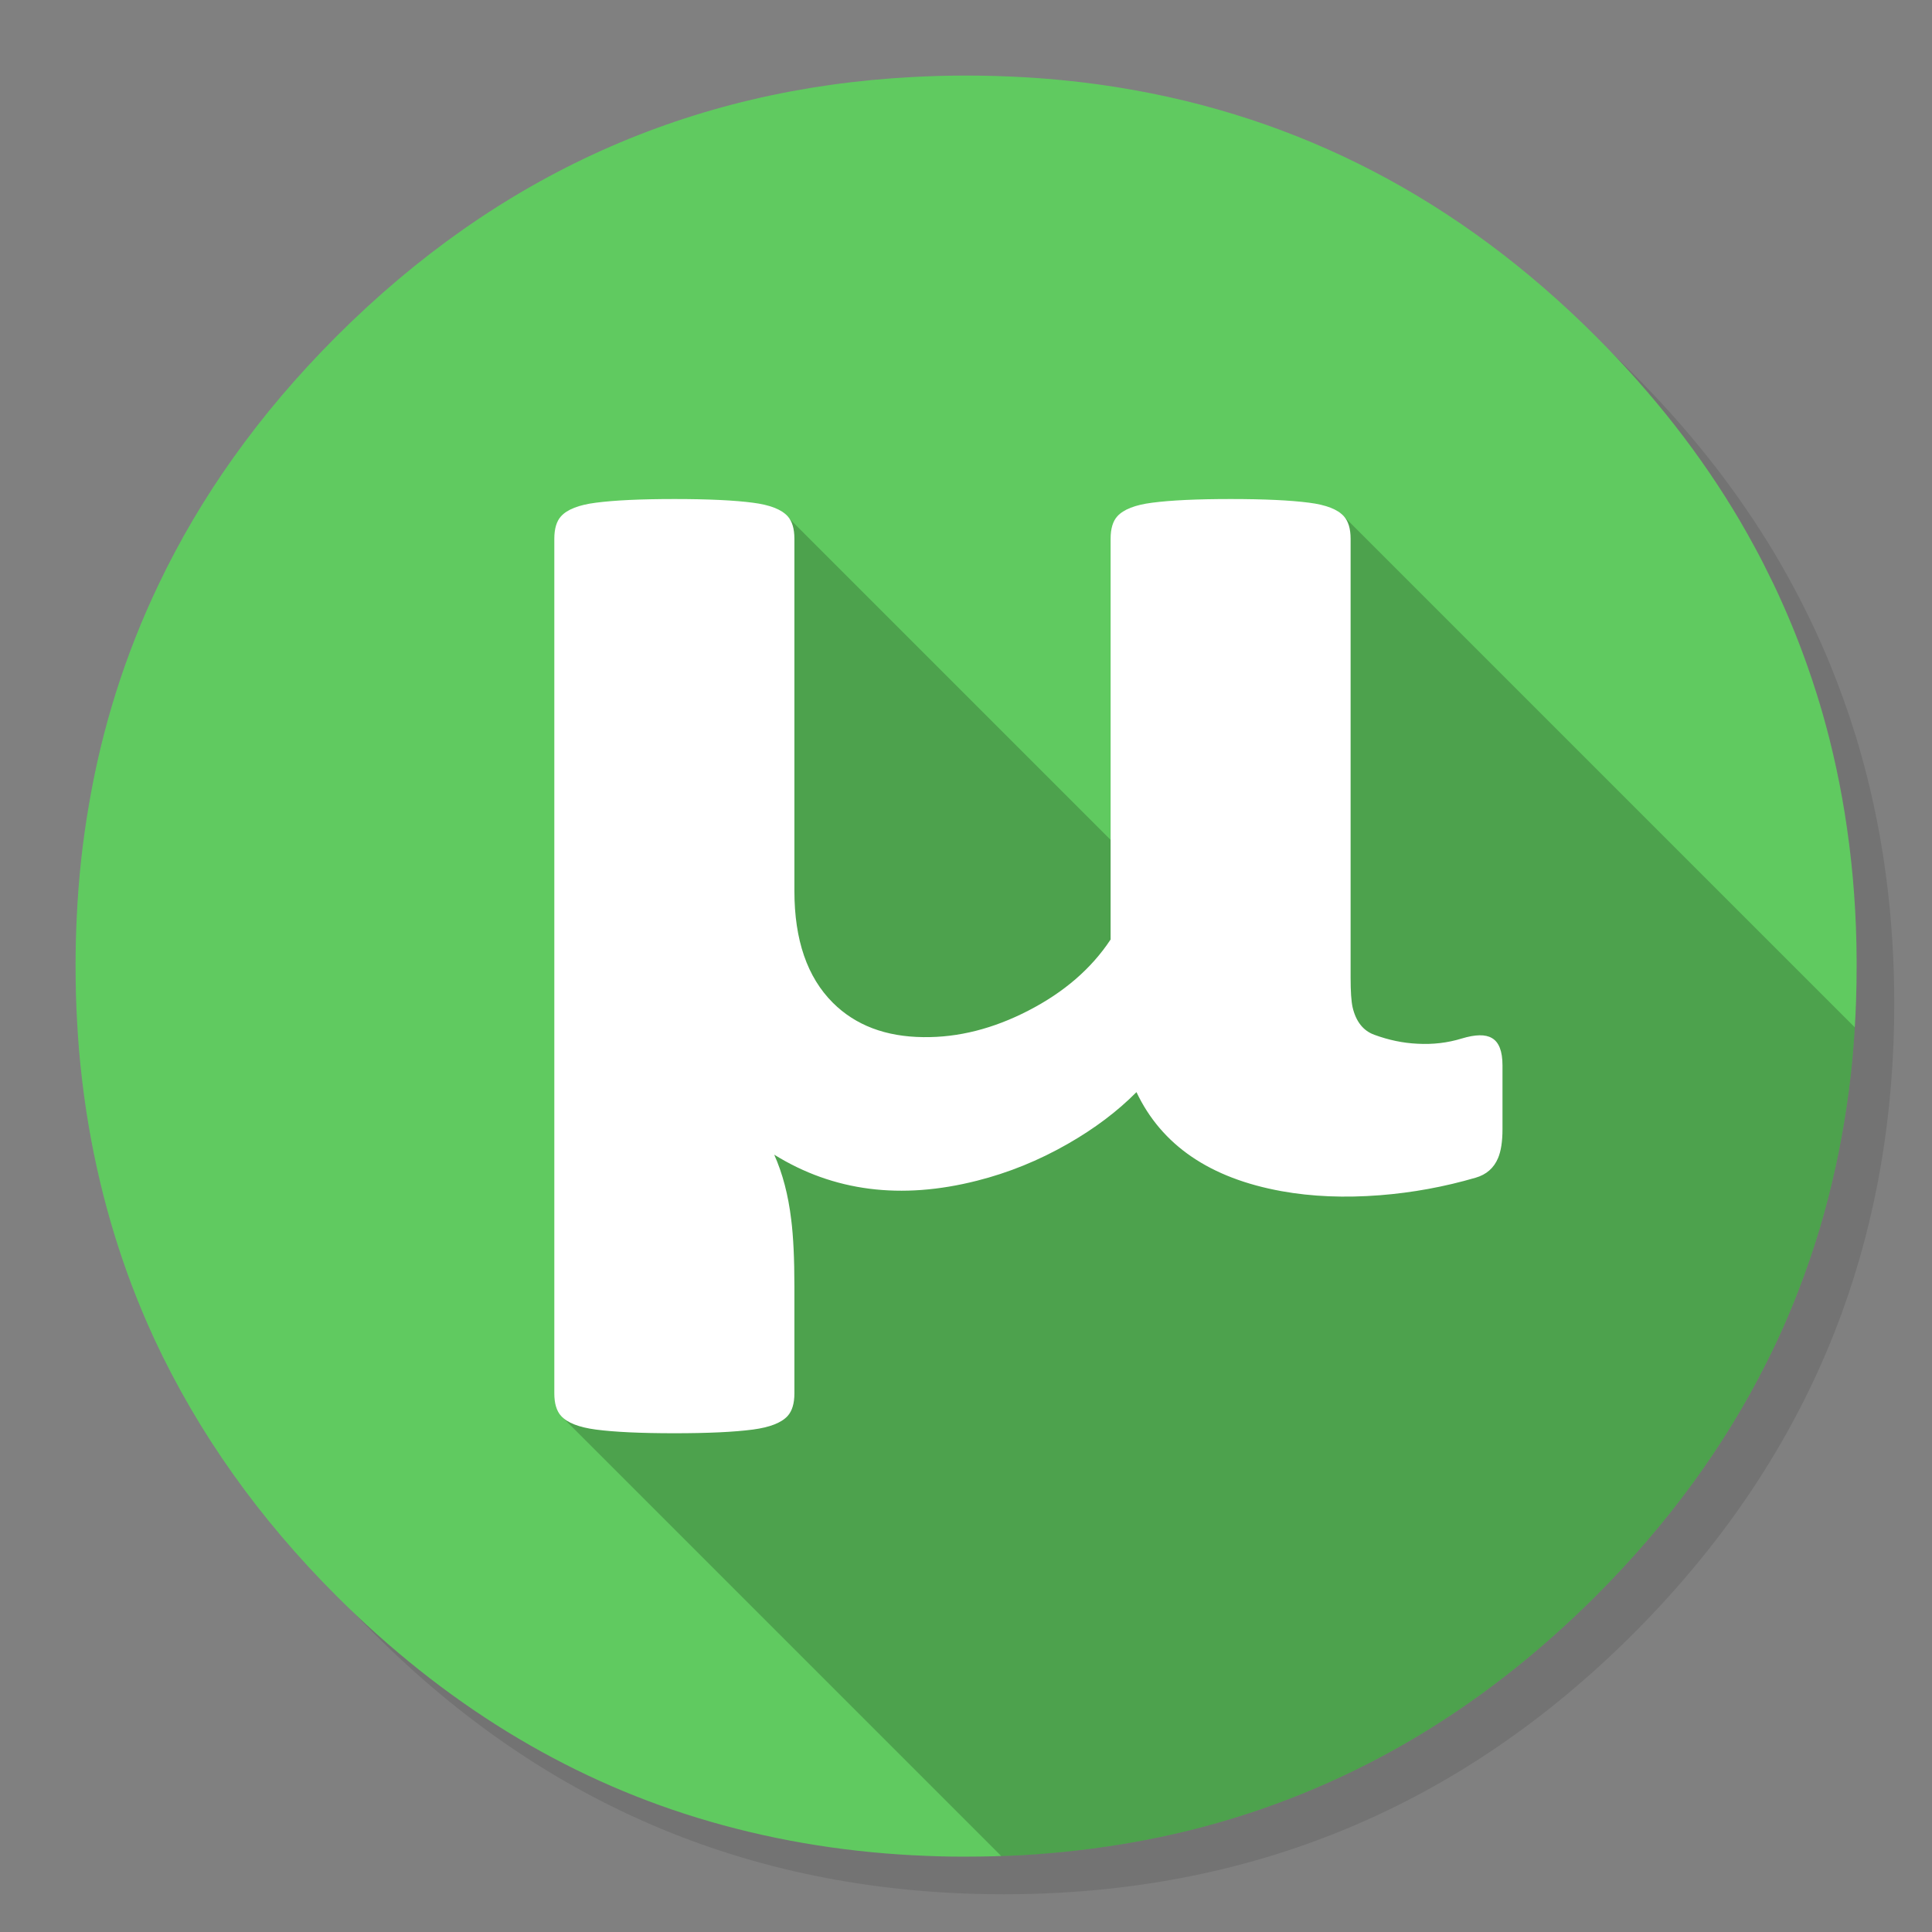 <?xml version="1.0" encoding="utf-8"?>
<!-- Generator: flash2svg, http://dissentgraphics.com/tools/flash2svg -->
<svg xmlns:xlink="http://www.w3.org/1999/xlink" id="Apps-UTorrent" image-rendering="optimizeSpeed" baseProfile="basic" version="1.1" style="background-color:#ffffff" x="0px" y="0px" width="1024px" height="1024px" viewBox="0 0 1024 1024" enable-background="new 0 0 1024 1024" xmlns="http://www.w3.org/2000/svg">
  <rect x="0" y="0" width="1024" height="1024" fill="#808080" stroke="none"/>
  <defs transform="matrix(1 0 0 1 0 0) "/>
  <g id="shadow">
    <g id="shape">
      <path id="path" fill="#000000" fill-opacity="0.098" d="M969.65,351.3 Q961.05,330.45 950.25,310.45 C946.2,302.9 941.9,295.4 937.35,288.05 917.8,256.35 893.95,226.4 865.8,198.25 773.65,106.1 662.35,60 532,60 401.65,60 290.4,106.1 198.25,198.25 106.1,290.4 60,401.65 60,532 60,662.35 106.1,773.65 198.25,865.8 290.4,957.95 401.65,1004 532,1004 662.35,1004 773.65,957.95 865.8,865.8 916.55,815 953.35,758.4 976.15,696.05 994.7,645.2 1004,590.55 1004,532 1004,487.1 998.55,444.45 987.6,404.05 986.35,399.5 985.05,394.95 983.7,390.45 979.6,377.15 974.9,364.1 969.65,351.3z"/>
    </g>
  </g>
  <g id="bg">
    <g id="shape2">
      <path id="path1" fill="#60CA60" fill-opacity="1" d="M929.85,289.65 C927.5,285.3 924.9,280.65 922.2,276.05 901.9,241.55 876.4,208.85 845.85,178.3 773.25,105.7 688.7,61.65 592.2,46.25 575.95,43.65 559.4,41.85 542.15,40.9 532.45,40.35 522.3,40.05 512.05,40.05 502.7,40.05 493.45,40.3 484.15,40.8 365.8,46.9 263.85,92.75 178.3,178.3 157.8,198.8 139.55,220.25 123.6,242.7 108.25,264.25 95.05,286.7 84,309.9 66.35,346.8 54,385.9 47.1,426.7 43.75,446.1 41.65,465.6 40.7,485.5 L40.7,485.475 Q40.05,498.633 40.05,512.05 C40.05,517.2 40.15,522.3 40.25,527.25 40.55,537.15 41.1,546.9 41.85,556.15 42.85,567.65 44.15,578.6 45.8,589.35 51.9,628.8 62.7,666.25 78.05,701.35 79.4,704.45 80.8,707.5 82,710.15 105.2,759.7 137.15,804.7 178.3,845.85 235,902.5 298.85,941.75 369.4,963.4 406.15,974.65 444.2,981.25 484.15,983.35 484.3,983.35 484.4,983.35 484.55,983.35 493.05,983.8 501.15,984.05 509.05,984.05 510.25,984.05 511.15,984.05 512.05,984.05 522.35,984.05 532.55,983.75 542.15,983.25 544.65,983.1 546.9,982.95 549.1,982.8 569.3,981.35 589,978.75 607.8,975.1 615.75,973.55 623.6,971.8 631.2,969.95 712,949.65 783.35,908.35 845.85,845.85 883.85,807.85 914.05,766.6 936.35,722.05 942.6,709.7 948.2,697 953.2,684.05 957.45,673.1 961.25,661.95 964.7,650.45 970.8,629.75 975.55,608.3 978.8,586.15 979.65,580.45 980.4,574.7 981.05,568.8 981.3,566.4 981.55,564 981.8,561.5 982.7,551.45 983.4,541.05 983.75,530.55 983.95,524.5 984.05,518.3 984.05,512.05 984.05,511.4 984.05,510.7 984.05,510.05 984.05,509.7 984.05,509.4 984.05,509.05 983.95,485.3 982.3,462.15 979,439.35 978.25,433.9 977.35,428.45 976.35,422.85 974.55,412.65 972.3,402.3 969.75,392.05 968.65,387.7 967.4,383.05 966.1,378.45 965.1,375.05 964.1,371.6 962.95,367.95 961.35,362.8 959.55,357.45 957.65,352.1 952.6,337.85 946.8,323.85 940.2,309.95 938.35,306.15 936.45,302.3 934.5,298.45 933.05,295.6 931.55,292.75 929.85,289.65z"/>
    </g>
  </g>
  <g id="bg1">
    <g id="shape4">
      <path id="path2" fill="#000000" fill-opacity="0.2" d="M953.2,684.05 C957.45,673.1 961.25,661.95 964.7,650.45 970.8,629.75 975.55,608.3 978.8,586.15 979.65,580.45 980.4,574.7 981.05,568.8 981.3,566.4 981.55,564 981.8,561.5 982.3,555.95 982.75,550.3 983.1,544.55 L983.075,544.525 L710.6,272.05 590.65,447.15 415.05,271.55 297,750.05 530.7,983.75 Q536.453,983.557 542.15,983.25 C544.65,983.1 546.9,982.95 549.1,982.8 569.3,981.35 589,978.75 607.8,975.1 615.75,973.55 623.6,971.8 631.2,969.95 712,949.65 783.35,908.35 845.85,845.85 883.85,807.85 914.05,766.6 936.35,722.05 942.6,709.7 948.2,697 953.2,684.05z"/>
    </g>
  </g>
  <g id="svg2">
    <g id="shape6">
      <path id="path3" fill="#FFFFFF" fill-opacity="1" d="M715.85,285.55 Q715.85,277.65 712.3,273.65 C709.05,270 702.9,267.6 693.9,266.45 683.95,265.15 670.1,264.5 652.25,264.5 634.4,264.5 620.55,265.15 610.65,266.45 601.65,267.6 595.5,270 592.2,273.65 589.85,276.25 588.65,280.2 588.65,285.55 L588.65,497.95 C578.45,513.4 563.9,525.95 545.05,535.65 526.45,545.25 507.9,549.95 489.4,549.7 469.45,549.5 453.45,543.45 441.45,531.5 427.85,517.95 421.05,498.2 421.05,472.25 L421.05,285.55 C421.05,280.2 419.85,276.25 417.5,273.65 414.2,270 408.05,267.6 399.05,266.45 389.15,265.15 375.3,264.5 357.45,264.5 339.6,264.5 325.7,265.15 315.8,266.45 306.8,267.6 300.65,270 297.35,273.65 295,276.25 293.8,280.2 293.8,285.55 L293.8,738.55 C293.8,743.85 295,747.8 297.35,750.45 300.65,754.1 306.8,756.5 315.8,757.7 325.7,759 339.6,759.65 357.45,759.65 375.3,759.65 389.15,759 399.05,757.7 408.05,756.5 414.2,754.1 417.5,750.45 419.85,747.8 421.05,743.85 421.05,738.55 L421.05,682 C421.05,667.3 420.5,655.4 419.35,646.35 417.8,633.4 414.8,621.95 410.35,612 441.7,631.45 477.55,636.05 517.85,625.8 534.5,621.6 550.55,615.1 566,606.25 580.25,598.1 592.35,588.95 602.35,578.85 615.7,607 641.35,624.5 679.3,631.35 695.4,634.25 712.75,634.95 731.35,633.5 748.6,632.15 765.55,629.05 782.15,624.2 787.85,622.55 791.8,619.05 794,613.8 795.55,610.15 796.35,605.05 796.35,598.5 L796.35,564.65 C796.35,557.2 794.5,552.35 790.75,550.2 787.3,548.15 781.95,548.25 774.7,550.45 767.2,552.75 759.4,553.65 751.3,553.2 743.65,552.85 736,551.25 728.4,548.45 722.5,546.3 718.65,541.4 716.9,533.85 716.2,530.7 715.85,525.45 715.85,518.1 L715.85,285.55z"/>
    </g>
  </g>
</svg>